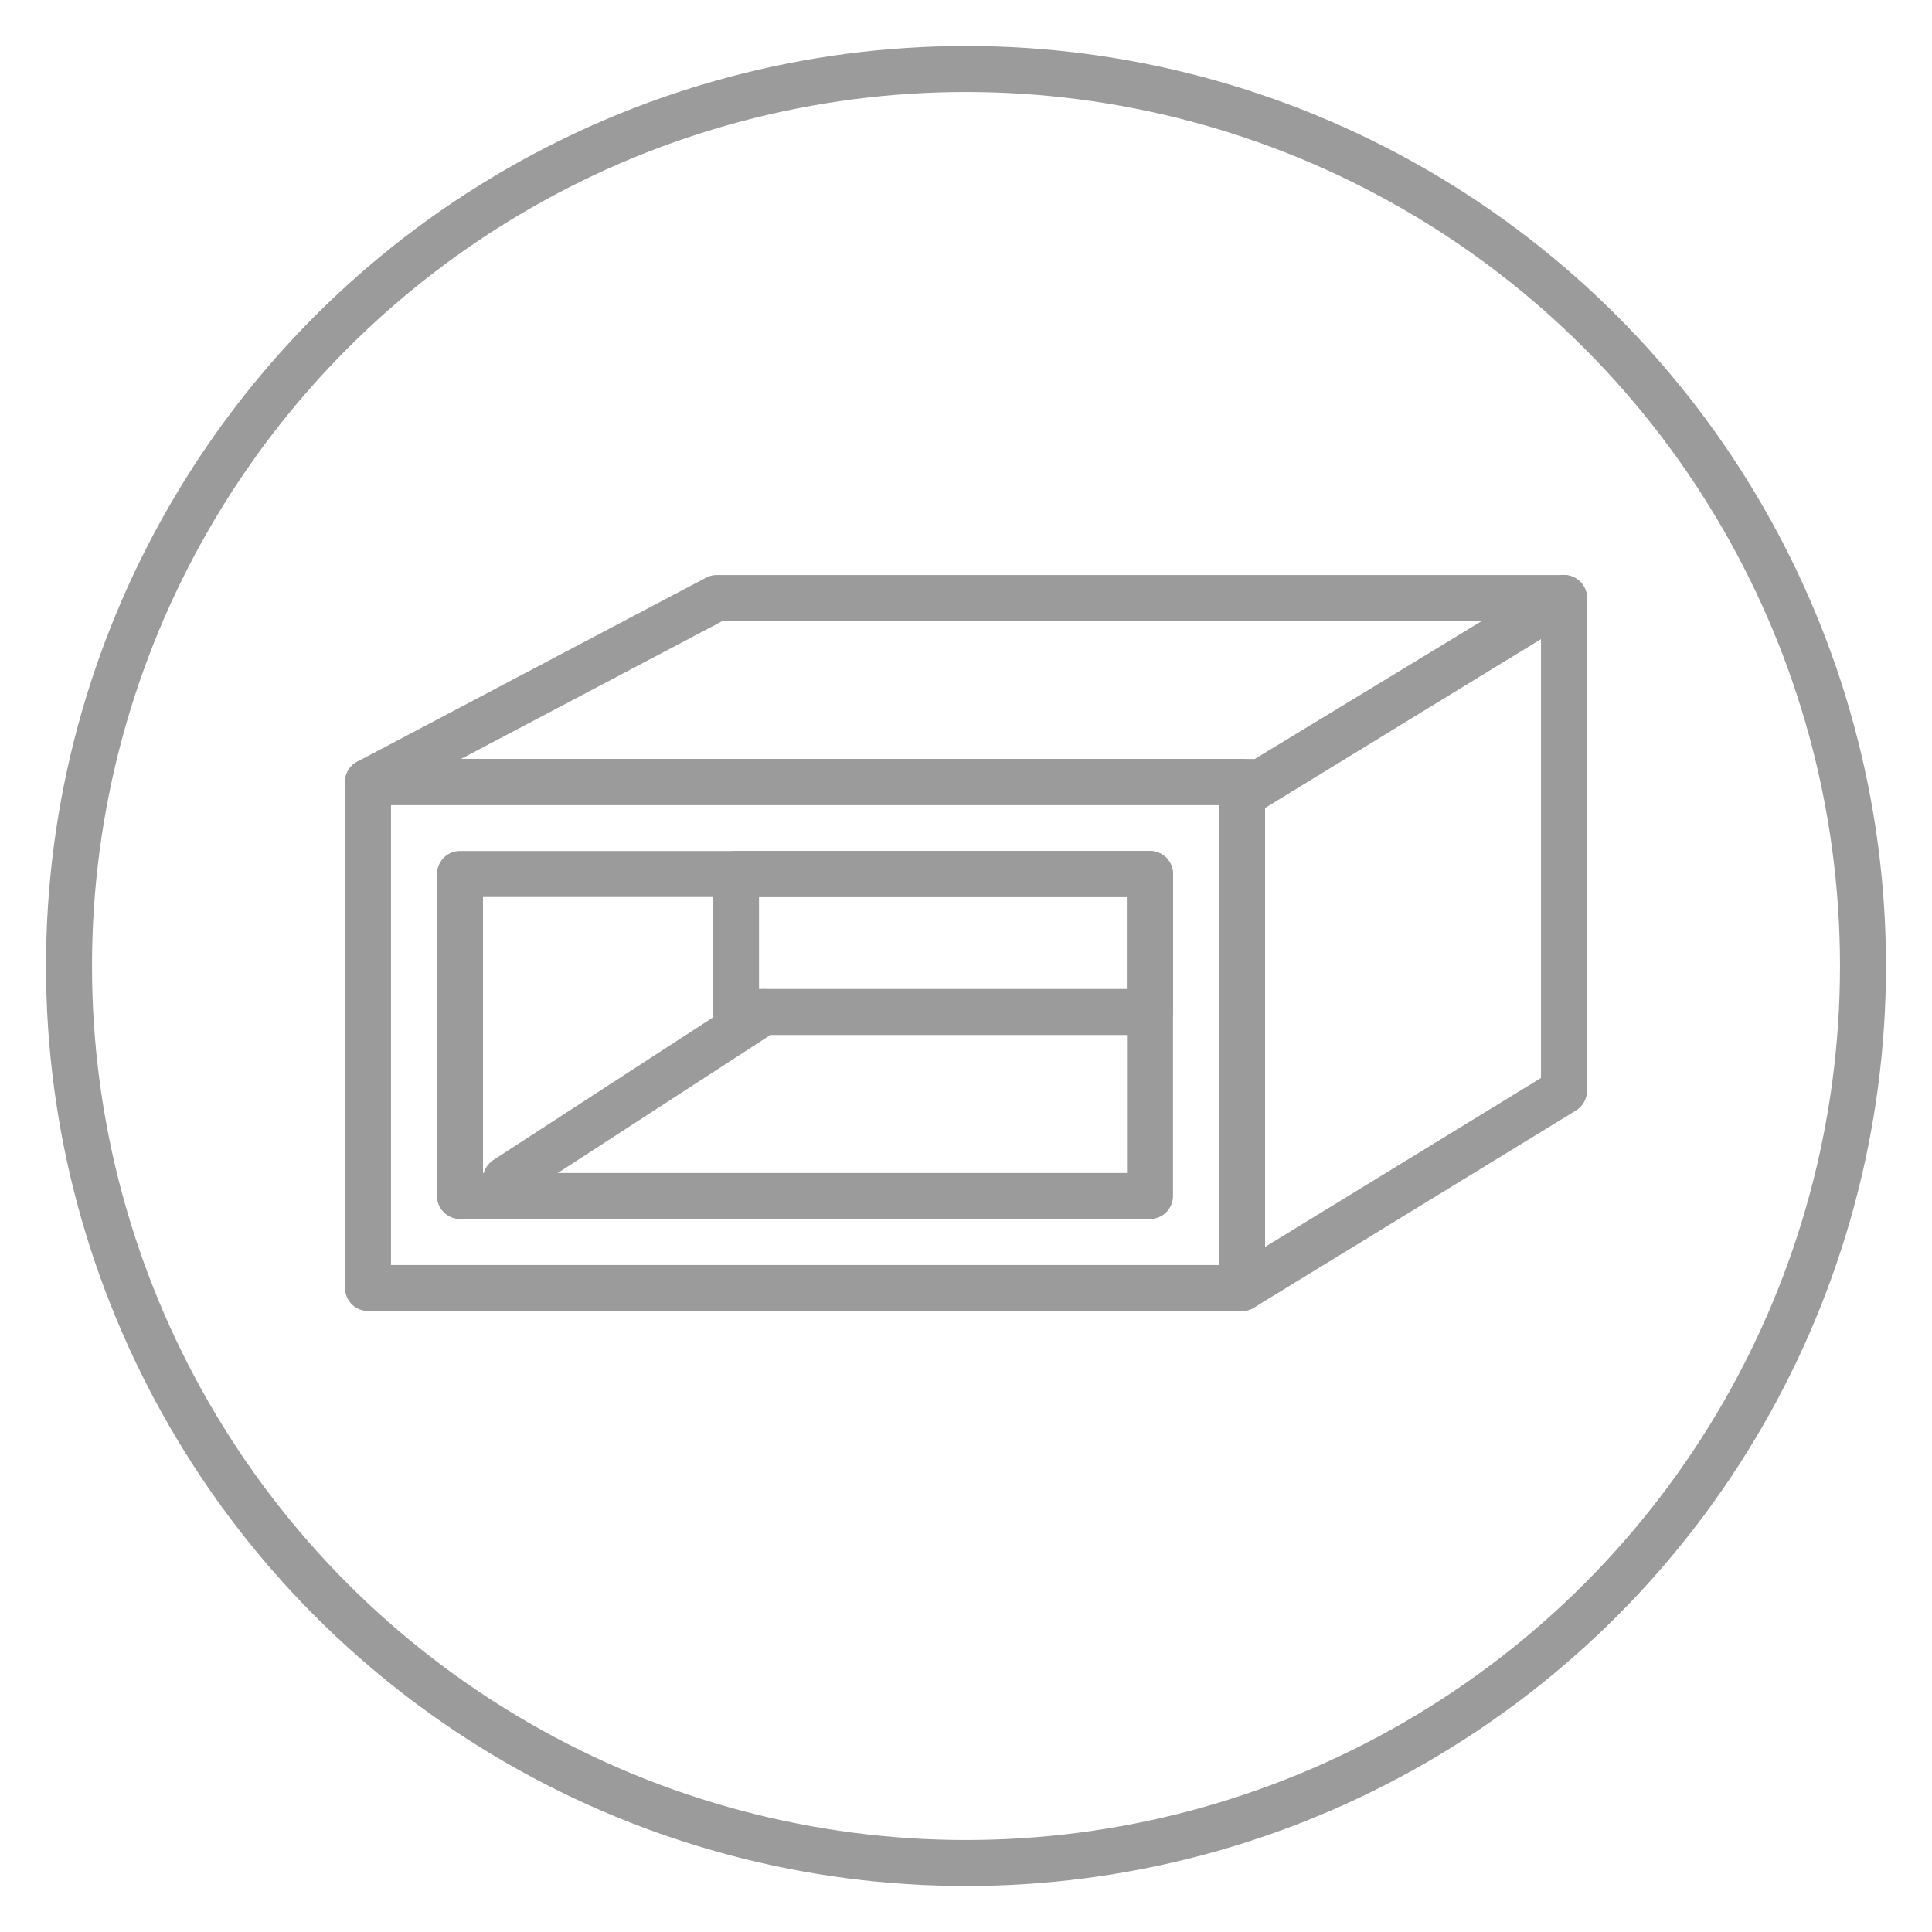 <?xml version="1.0" encoding="UTF-8"?>
<svg width="42px" height="42px" viewBox="0 0 42 42" version="1.1" xmlns="http://www.w3.org/2000/svg" xmlns:xlink="http://www.w3.org/1999/xlink">
    <!-- Generator: Sketch 50 (54983) - http://www.bohemiancoding.com/sketch -->
    <title>icon/gray/-g-icon_spec_input_interface</title>
    <desc>Created with Sketch.</desc>
    <defs></defs>
    <g id="icon/gray/-g-icon_spec_input_interface" stroke="none" stroke-width="1" fill="none" fill-rule="evenodd">
        <circle id="Oval-7-Copy-17" stroke="#9B9B9B" cx="21" cy="21" r="19.5"></circle>
        <g id="Group" transform="translate(8, 13)" stroke="#9B9B9B" stroke-linecap="round" stroke-linejoin="round">
            <rect id="Rectangle-10" x="0" y="4" width="19" height="11"></rect>
            <rect id="Rectangle-10" x="2" y="6" width="15" height="7"></rect>
            <rect id="Rectangle-10" x="8" y="6" width="9" height="3"></rect>
            <path d="M8.599,9 L3,12.635" id="Line"></path>
            <polygon id="Rectangle-10-Copy-2" points="7.583 0 26 0 19.417 4 0 4"></polygon>
            <polygon id="Rectangle-10-Copy" points="19 4.286 26 0 26 10.714 19 15"></polygon>
        </g>
    </g>
</svg>